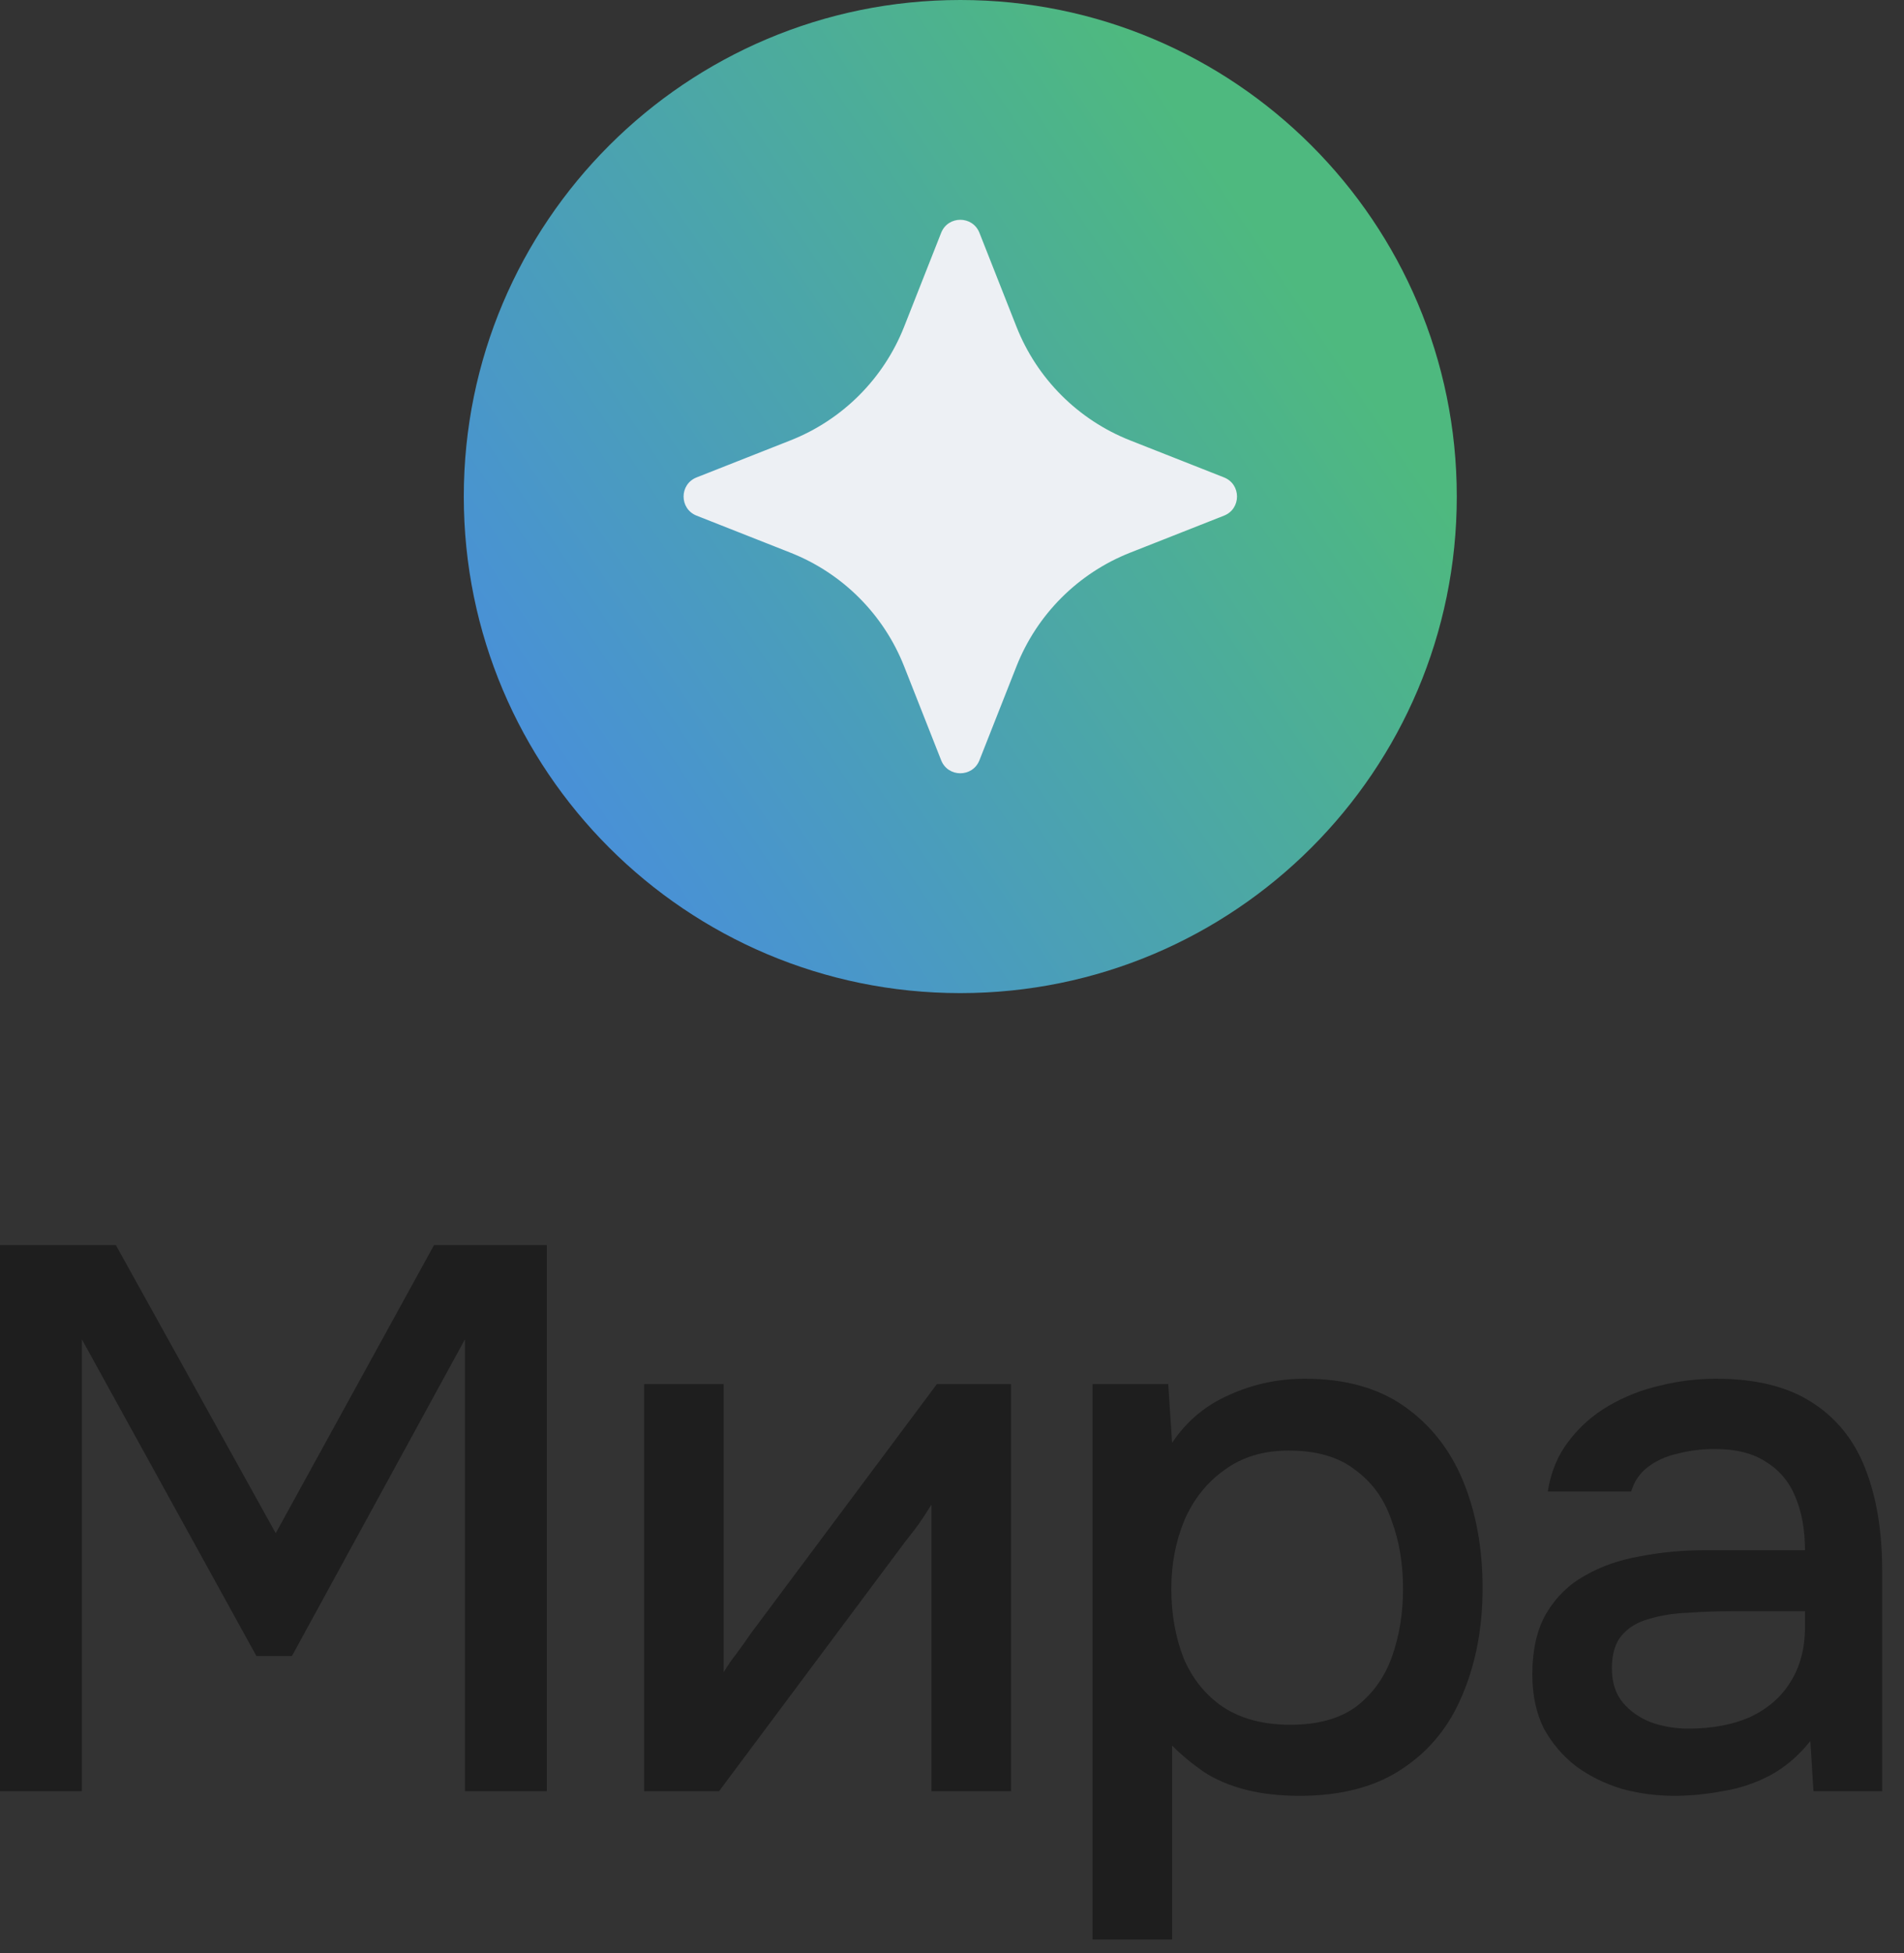 <svg width="78" height="80" viewBox="0 0 78 80" fill="none" xmlns="http://www.w3.org/2000/svg">
<rect x="0" y="0" width="78" height="80" fill="#333333" stroke="none"/>
<path d="M39.34 40.679C50.573 40.679 59.679 31.573 59.679 20.34C59.679 9.106 50.573 0 39.34 0C28.106 0 19 9.106 19 20.34C19 31.573 28.106 40.679 39.34 40.679Z" fill="url(#paint0_linear_1125_8587)"/>
<path d="M40.124 9.536L41.64 13.38C42.48 15.511 44.167 17.198 46.298 18.039L50.142 19.555C50.854 19.835 50.854 20.842 50.142 21.122L46.298 22.638C44.167 23.479 42.48 25.166 41.64 27.297L40.124 31.141C39.843 31.852 38.837 31.852 38.556 31.141L37.04 27.297C36.2 25.166 34.513 23.479 32.381 22.638L28.538 21.122C27.826 20.842 27.826 19.835 28.538 19.555L32.381 18.039C34.513 17.198 36.2 15.511 37.04 13.38L38.556 9.536C38.837 8.825 39.843 8.825 40.124 9.536Z" fill="#EDF0F4"/>
<path d="M0 73.369V51H4.746L11.295 62.802L17.781 51H22.401V73.369H19.047V54.86L11.96 67.832H10.504L3.354 54.86V73.369H0Z" fill="#1E1E1E"/>
<path d="M26.388 73.369V56.695H29.647V68.497C29.795 68.244 29.985 67.969 30.216 67.674C30.448 67.358 30.628 67.105 30.754 66.915L38.38 56.695H41.417V73.369H38.158V61.631C37.989 61.905 37.81 62.179 37.62 62.453C37.43 62.707 37.251 62.939 37.082 63.15L29.457 73.369H26.388Z" fill="#1E1E1E"/>
<path d="M44.758 79.444V56.695H47.858L48.017 59.1C48.607 58.214 49.388 57.56 50.358 57.138C51.328 56.695 52.362 56.474 53.459 56.474C55.104 56.474 56.464 56.853 57.54 57.613C58.616 58.372 59.417 59.395 59.945 60.682C60.472 61.968 60.736 63.424 60.736 65.048C60.736 66.672 60.461 68.127 59.913 69.414C59.386 70.701 58.563 71.713 57.445 72.452C56.348 73.19 54.946 73.559 53.237 73.559C52.414 73.559 51.676 73.475 51.022 73.306C50.368 73.137 49.799 72.895 49.314 72.578C48.829 72.241 48.396 71.882 48.017 71.502V79.444H44.758ZM52.857 70.648C53.996 70.648 54.903 70.395 55.578 69.889C56.253 69.362 56.739 68.676 57.034 67.832C57.329 66.989 57.477 66.071 57.477 65.08C57.477 64.046 57.319 63.107 57.002 62.264C56.707 61.399 56.211 60.713 55.515 60.207C54.84 59.68 53.933 59.416 52.794 59.416C51.761 59.416 50.885 59.68 50.168 60.207C49.451 60.713 48.902 61.399 48.523 62.264C48.164 63.129 47.985 64.067 47.985 65.08C47.985 66.113 48.154 67.062 48.491 67.927C48.85 68.771 49.388 69.435 50.105 69.921C50.843 70.406 51.761 70.648 52.857 70.648Z" fill="#1E1E1E"/>
<path d="M68.596 73.559C67.857 73.559 67.14 73.464 66.444 73.274C65.748 73.063 65.126 72.757 64.577 72.357C64.029 71.935 63.586 71.418 63.248 70.806C62.932 70.174 62.774 69.435 62.774 68.592C62.774 67.579 62.964 66.746 63.343 66.092C63.744 65.417 64.272 64.9 64.925 64.542C65.579 64.162 66.328 63.898 67.172 63.751C68.037 63.582 68.933 63.498 69.861 63.498H73.943C73.943 62.675 73.816 61.958 73.563 61.346C73.31 60.713 72.909 60.228 72.361 59.891C71.833 59.532 71.127 59.353 70.241 59.353C69.713 59.353 69.207 59.416 68.722 59.543C68.258 59.648 67.857 59.827 67.52 60.081C67.182 60.334 66.95 60.671 66.824 61.093H63.407C63.533 60.291 63.818 59.606 64.261 59.036C64.704 58.446 65.252 57.961 65.906 57.581C66.56 57.201 67.256 56.927 67.994 56.758C68.754 56.569 69.524 56.474 70.304 56.474C71.907 56.474 73.204 56.79 74.196 57.423C75.208 58.056 75.947 58.963 76.41 60.144C76.875 61.325 77.107 62.728 77.107 64.352V73.369H74.291L74.164 71.313C73.679 71.924 73.12 72.399 72.487 72.736C71.876 73.053 71.232 73.264 70.557 73.369C69.882 73.496 69.228 73.559 68.596 73.559ZM69.165 70.806C70.135 70.806 70.979 70.648 71.696 70.332C72.413 69.994 72.962 69.52 73.341 68.908C73.742 68.275 73.943 67.526 73.943 66.662V65.997H70.969C70.357 65.997 69.756 66.018 69.165 66.06C68.575 66.082 68.037 66.166 67.551 66.314C67.087 66.44 66.718 66.662 66.444 66.978C66.17 67.294 66.033 67.748 66.033 68.338C66.033 68.908 66.18 69.372 66.476 69.731C66.771 70.089 67.161 70.363 67.646 70.553C68.132 70.722 68.638 70.806 69.165 70.806Z" fill="#1E1E1E"/>
<defs>
<linearGradient id="paint0_linear_1125_8587" x1="52.903" y1="11.226" x2="19.135" y2="33.917" gradientUnits="userSpaceOnUse">
<stop stop-color="#4EB97F"/>
<stop offset="1" stop-color="#488CE1"/>
</linearGradient>
</defs>
</svg>
